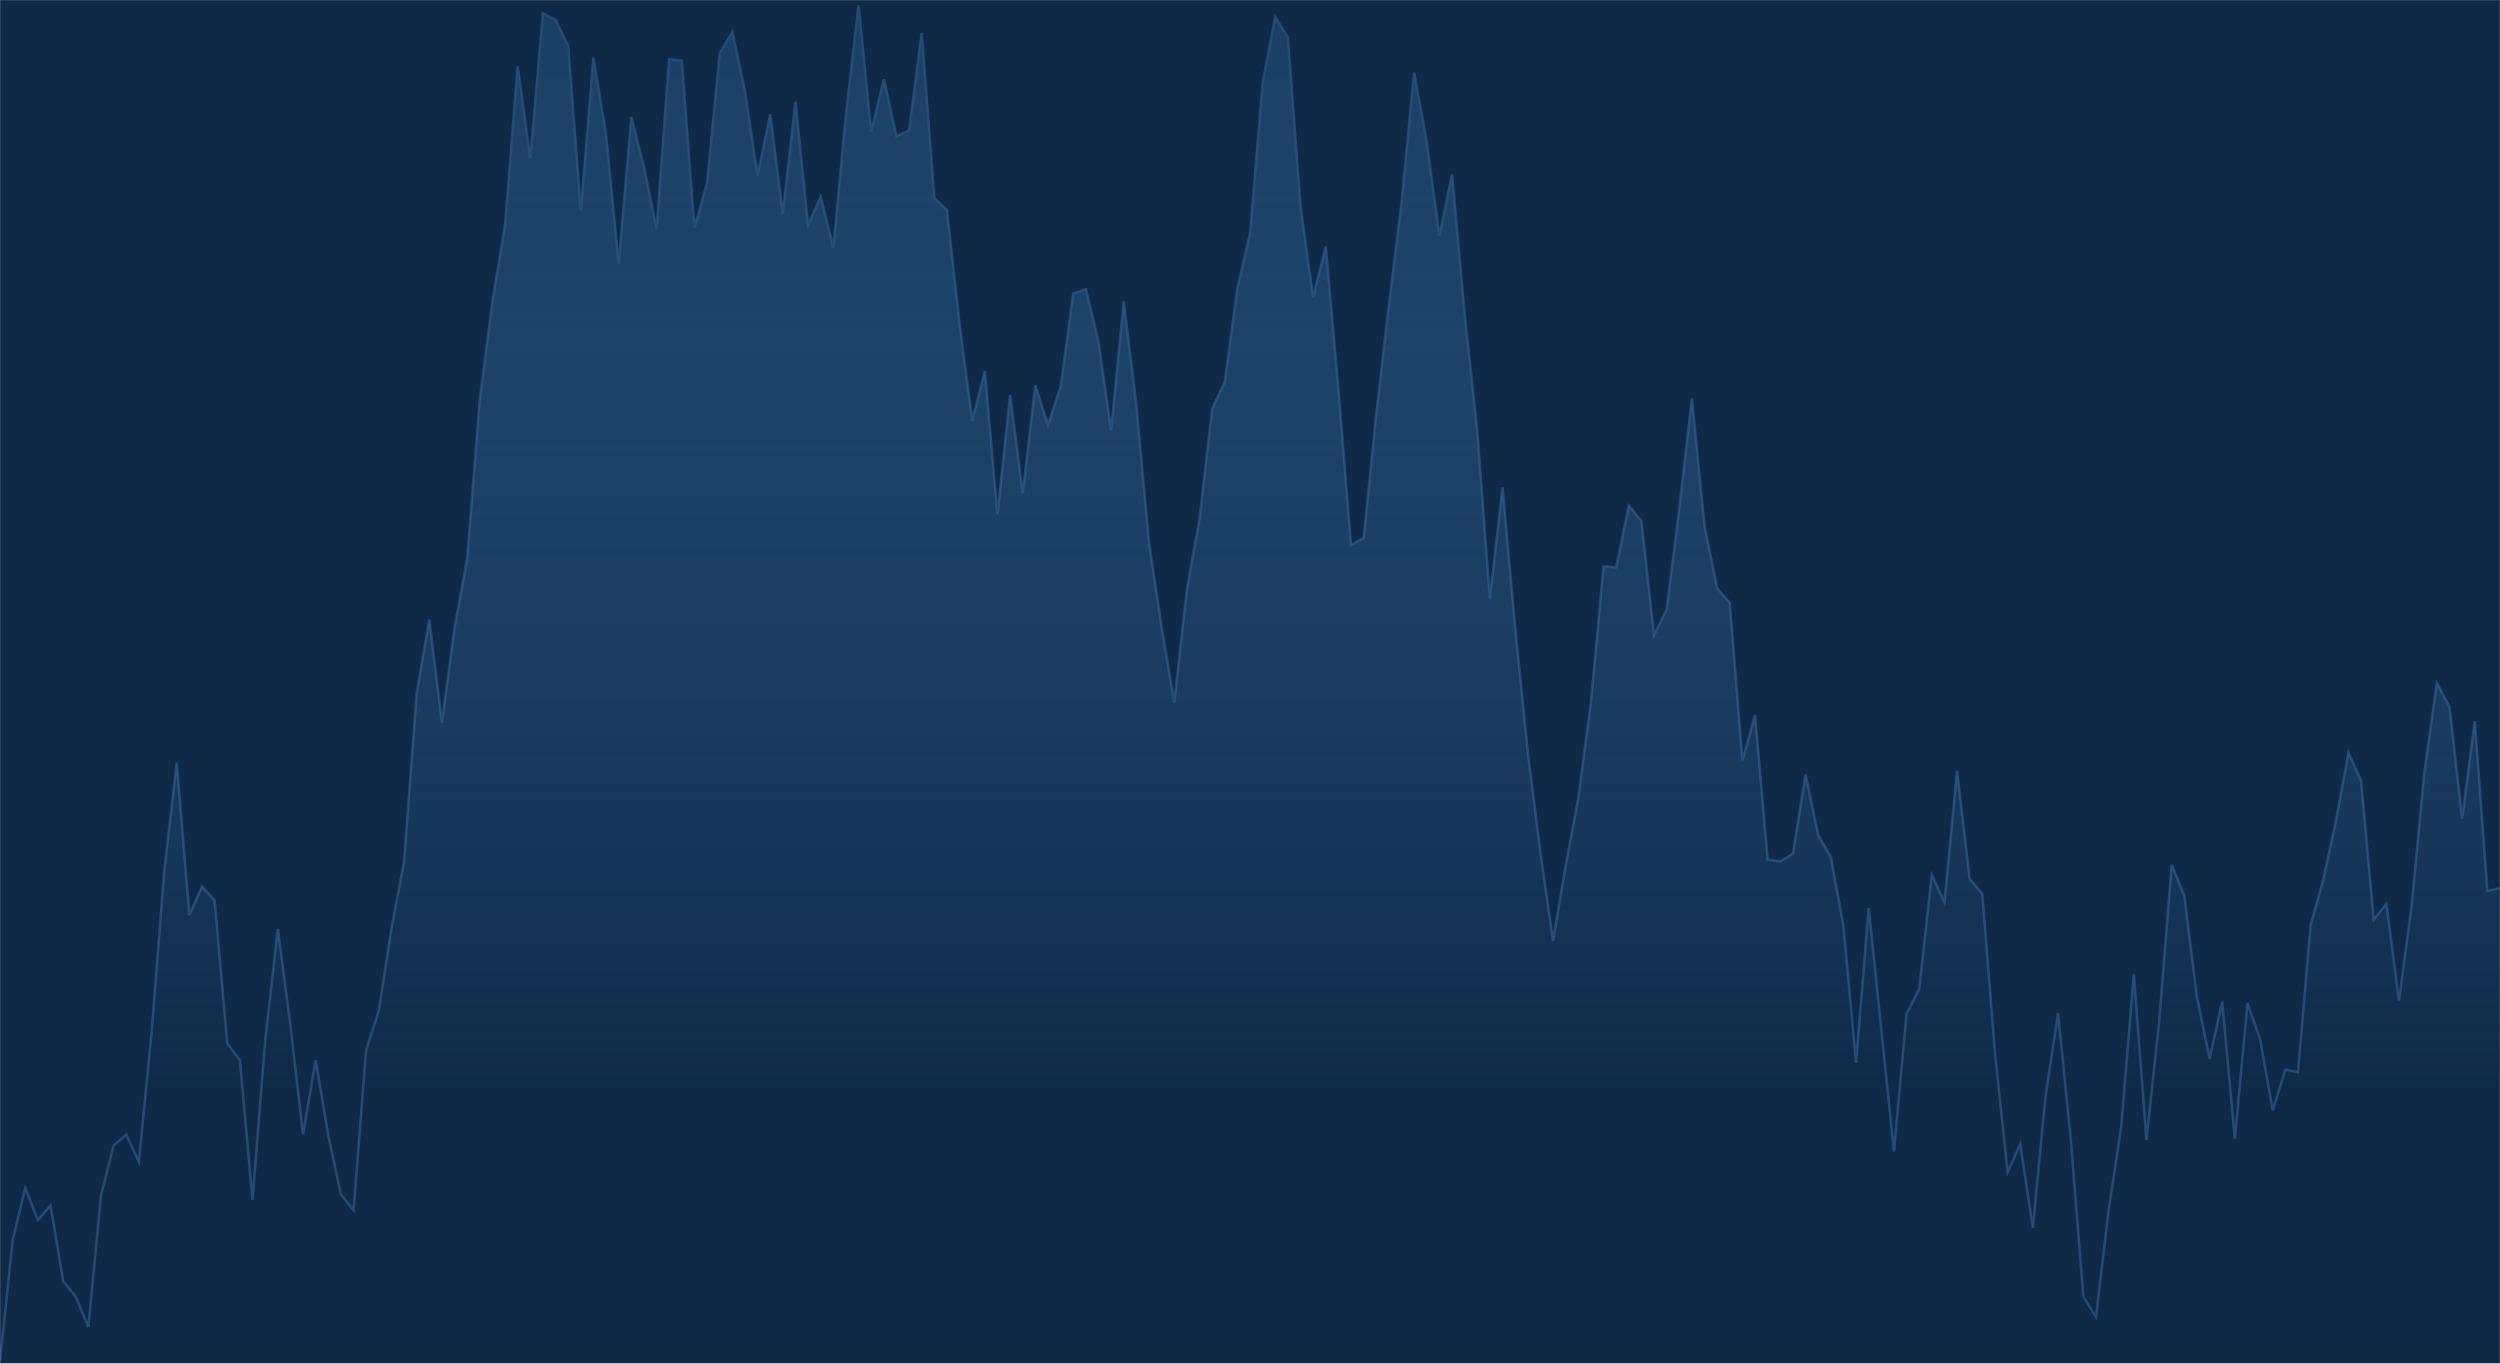 <svg xmlns="http://www.w3.org/2000/svg" version="1.1" xmlns:xlink="http://www.w3.org/1999/xlink" xmlns:svgjs="http://svgjs.com/svgjs" width="1980" height="1080" preserveAspectRatio="none" viewBox="0 0 1980 1080"><g mask="url(&quot;#SvgjsMask1030&quot;)" fill="none"><rect width="1980" height="1080" x="0" y="0" fill="#0e2a47"></rect><path d="M0 1078.1L10 982.55L20 940.87L30 966.39L40 954.75L50 1014.58L60 1027.13L70 1050.76L80 946.78L90 907.24L100 898.68L110 920.19L120 818.4L130 690.52L140 603.9L150 724.7L160 702.12L170 713.24L180 826.44L190 839.73L200 950.43L210 824.57L220 735.76L230 811.88L240 898.36L250 839.55L260 899.45L270 945.86L280 958.55L290 831.57L300 800.54L310 735.53L320 682.58L330 549.18L340 490.66L350 572.31L360 497.17L370 442.53L380 315.94L390 238.8L400 178.23L410 52.48L420 125.59L430 10.62L440 15.79L450 36.46L460 166.9L470 45.76L480 106.59L490 208.58L500 92.64L510 132.28L520 180.99L530 46.86L540 48.12L550 180.38L560 145.03L570 42.28L580 25.22L590 72.23L600 139L610 90.48L620 169.23L630 80.58L640 178.35L650 155.75L660 196.02L670 90.54L680 4.37L690 104.39L700 62.71L710 108.01L720 103.21L730 26.3L740 156.95L750 166.4L760 256.68L770 333.32L780 293.76L790 407.46L800 312.85L810 390.57L820 304.97L830 336.89L840 306.3L850 232.44L860 228.98L870 270.56L880 340.8L890 238.76L900 320.99L910 429.47L920 496.55L930 556.38L940 466.74L950 411.16L960 323.77L970 302.45L980 228.18L990 185.09L1000 65.76L1010 13.48L1020 29.73L1030 163.14L1040 235.33L1050 195.17L1060 307.9L1070 431.62L1080 426.12L1090 327.76L1100 241.73L1110 160.55L1120 57.6L1130 112.45L1140 186.76L1150 138.01L1160 248.42L1170 341.17L1180 474.01L1190 385.86L1200 496.76L1210 595.35L1220 675.21L1230 745.18L1240 685.75L1250 632.01L1260 556.34L1270 448.46L1280 449.41L1290 400.5L1300 412.52L1310 502.95L1320 482.6L1330 402.33L1340 315.41L1350 416.62L1360 465.79L1370 477.51L1380 602.2L1390 566.28L1400 680.67L1410 682.23L1420 676.09L1430 613.39L1440 661.36L1450 678.73L1460 733.05L1470 841.74L1480 719.1L1490 815.37L1500 911.92L1510 802.84L1520 783.38L1530 692.86L1540 714.58L1550 610.56L1560 695.99L1570 708.03L1580 833.67L1590 928.51L1600 906.1L1610 972.45L1620 868.69L1630 802.53L1640 901.57L1650 1026.82L1660 1043.18L1670 958.96L1680 892.28L1690 771.5L1700 902.91L1710 809.56L1720 684.86L1730 709.7L1740 789.69L1750 838.5L1760 793.38L1770 901.96L1780 794.49L1790 823.07L1800 879.34L1810 847.08L1820 849.25L1830 732.79L1840 696.66L1850 650.41L1860 596.12L1870 618.56L1880 728.5L1890 715.74L1900 792.47L1910 717.44L1920 612.24L1930 540.96L1940 559.57L1950 648.36L1960 571.12L1970 705.67L1980 703.25" stroke="#224b75" stroke-width="2"></path><path d="M0 1078.1L10 982.55L20 940.87L30 966.39L40 954.75L50 1014.58L60 1027.13L70 1050.76L80 946.78L90 907.24L100 898.68L110 920.19L120 818.4L130 690.52L140 603.9L150 724.7L160 702.12L170 713.24L180 826.44L190 839.73L200 950.43L210 824.57L220 735.76L230 811.88L240 898.36L250 839.55L260 899.45L270 945.86L280 958.55L290 831.57L300 800.54L310 735.53L320 682.58L330 549.18L340 490.66L350 572.31L360 497.17L370 442.53L380 315.94L390 238.8L400 178.23L410 52.48L420 125.59L430 10.62L440 15.79L450 36.46L460 166.9L470 45.76L480 106.59L490 208.58L500 92.64L510 132.28L520 180.99L530 46.86L540 48.12L550 180.38L560 145.03L570 42.28L580 25.22L590 72.23L600 139L610 90.48L620 169.23L630 80.58L640 178.35L650 155.75L660 196.02L670 90.54L680 4.37L690 104.39L700 62.71L710 108.01L720 103.21L730 26.3L740 156.95L750 166.4L760 256.68L770 333.32L780 293.76L790 407.46L800 312.85L810 390.57L820 304.97L830 336.89L840 306.3L850 232.44L860 228.98L870 270.56L880 340.8L890 238.76L900 320.99L910 429.47L920 496.55L930 556.38L940 466.74L950 411.16L960 323.77L970 302.45L980 228.18L990 185.09L1000 65.76L1010 13.48L1020 29.73L1030 163.14L1040 235.33L1050 195.17L1060 307.9L1070 431.62L1080 426.12L1090 327.76L1100 241.73L1110 160.55L1120 57.6L1130 112.45L1140 186.76L1150 138.01L1160 248.42L1170 341.17L1180 474.01L1190 385.86L1200 496.76L1210 595.35L1220 675.21L1230 745.18L1240 685.75L1250 632.01L1260 556.34L1270 448.46L1280 449.41L1290 400.5L1300 412.52L1310 502.95L1320 482.6L1330 402.33L1340 315.41L1350 416.62L1360 465.79L1370 477.51L1380 602.2L1390 566.28L1400 680.67L1410 682.23L1420 676.09L1430 613.39L1440 661.36L1450 678.73L1460 733.05L1470 841.74L1480 719.1L1490 815.37L1500 911.92L1510 802.84L1520 783.38L1530 692.86L1540 714.58L1550 610.56L1560 695.99L1570 708.03L1580 833.67L1590 928.51L1600 906.1L1610 972.45L1620 868.69L1630 802.53L1640 901.57L1650 1026.82L1660 1043.18L1670 958.96L1680 892.28L1690 771.5L1700 902.91L1710 809.56L1720 684.86L1730 709.7L1740 789.69L1750 838.5L1760 793.38L1770 901.96L1780 794.49L1790 823.07L1800 879.34L1810 847.08L1820 849.25L1830 732.79L1840 696.66L1850 650.41L1860 596.12L1870 618.56L1880 728.5L1890 715.74L1900 792.47L1910 717.44L1920 612.24L1930 540.96L1940 559.57L1950 648.36L1960 571.12L1970 705.67L1980 703.25L1980 1080L0 1080z" fill="url(#SvgjsLinearGradient1031)"></path></g><defs><mask id="SvgjsMask1030"><rect width="1980" height="1080" fill="#ffffff"></rect></mask><linearGradient x1="50%" y1="0%" x2="50%" y2="100%" id="SvgjsLinearGradient1031"><stop stop-opacity="0.65" stop-color="#224b75" offset="0"></stop><stop stop-opacity="0" stop-color="#508dcc" offset="0.8"></stop></linearGradient></defs></svg>